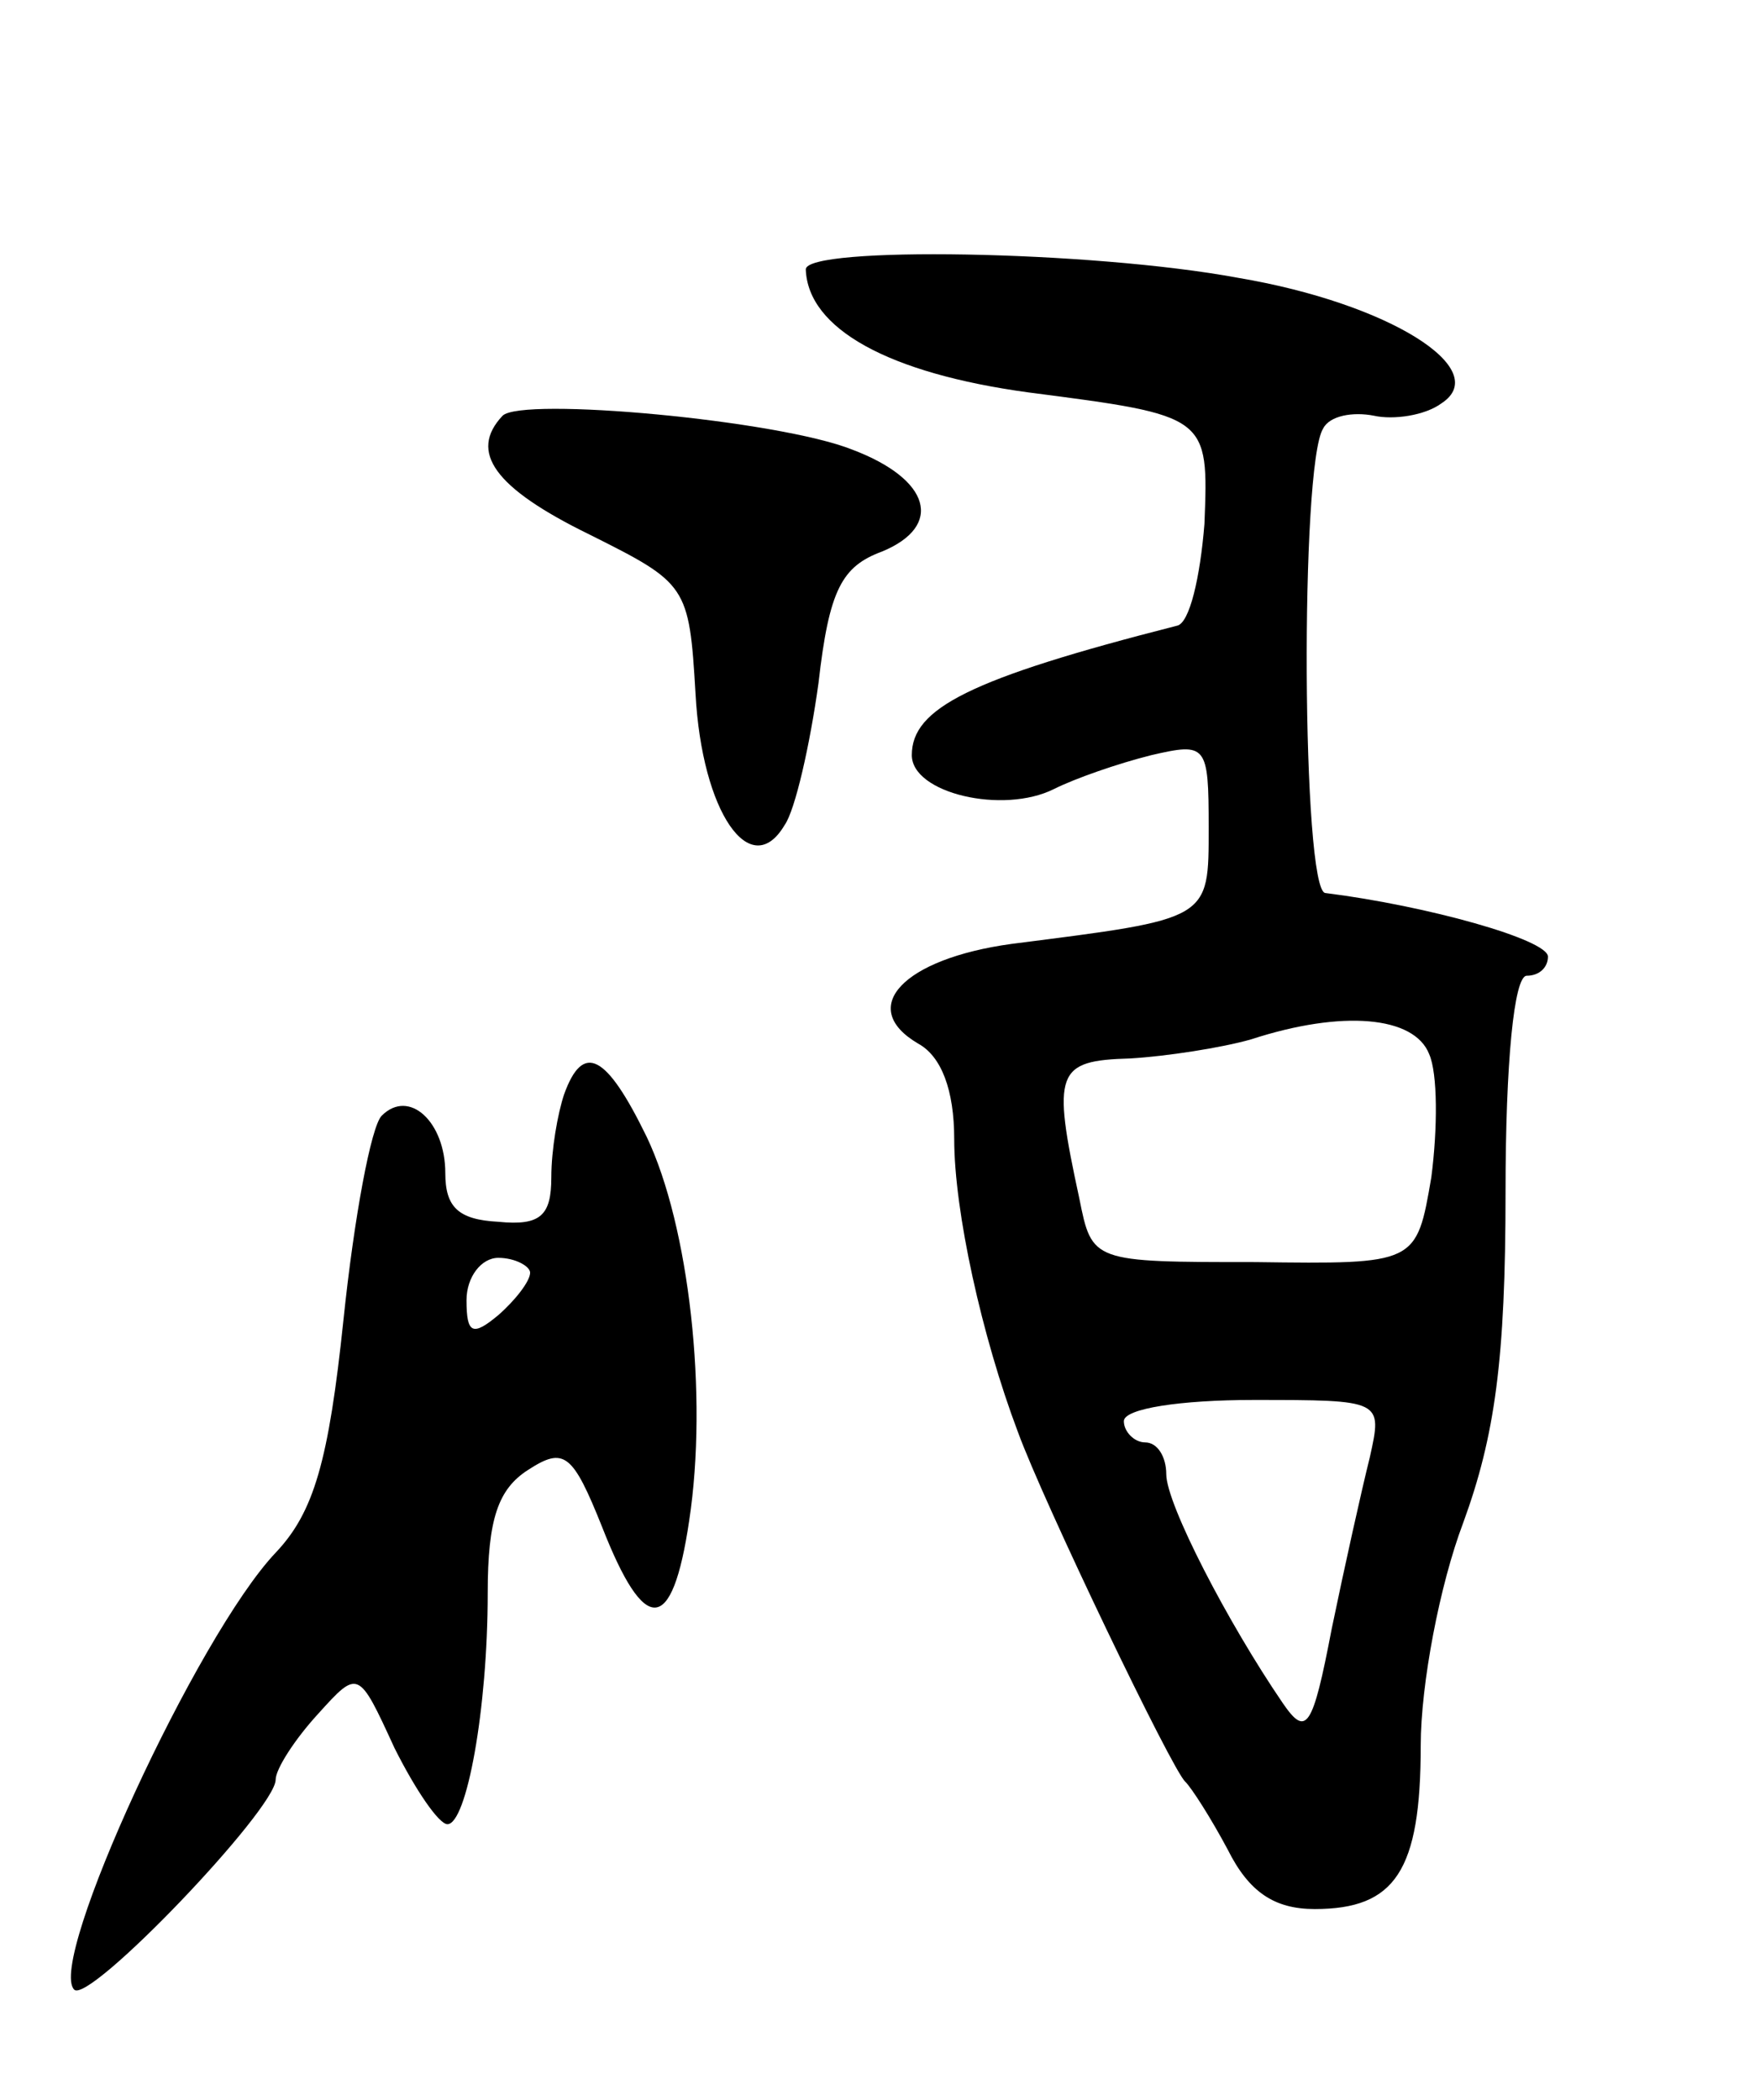 <svg version="1.0" xmlns="http://www.w3.org/2000/svg"
 width="83pt" height="99pt" viewBox="0 0 83 99"
 preserveAspectRatio="xMidYMid meet">
<g transform="translate(0,99) scale(0.1,-0.1)"
fill="#000000" stroke="none">
<path d="M380 863 c1 -28 39 -49 105 -58 85 -11 85 -11 83 -62 -2 -25 -7 -47
-13 -48 -98 -25 -125 -39 -125 -61 0 -18 43 -28 67 -16 10 5 30 12 46 16 26 6
27 5 27 -34 0 -44 1 -43 -93 -55 -51 -7 -73 -30 -44 -47 11 -6 17 -22 17 -45
0 -34 13 -93 30 -138 12 -33 73 -160 79 -165 3 -3 12 -17 20 -32 10 -20 22
-28 41 -28 38 0 50 18 50 77 0 29 9 76 20 105 15 41 20 77 20 156 0 61 4 102
10 102 6 0 10 4 10 9 0 8 -57 24 -105 30 -11 1 -12 202 -1 219 3 6 14 8 24 6
9 -2 24 0 32 6 24 16 -25 47 -96 59 -70 13 -204 15 -204 4z m294 -370 c4 -9 4
-35 1 -58 -7 -41 -7 -41 -83 -40 -77 0 -77 0 -83 30 -13 60 -11 65 24 66 17 1
43 5 57 9 43 14 77 11 84 -7z m-28 -190 c-4 -16 -12 -52 -18 -81 -9 -47 -12
-51 -23 -35 -26 38 -55 94 -55 108 0 8 -4 15 -10 15 -5 0 -10 5 -10 10 0 6 27
10 61 10 61 0 61 0 55 -27z"/>
<path d="M237 794 c-16 -17 -4 -34 41 -56 46 -23 47 -24 50 -75 3 -56 26 -89
42 -62 5 7 12 38 16 67 5 44 11 55 30 62 29 12 23 34 -14 48 -35 14 -156 25
-165 16z"/>
<path d="M266 474 c-3 -9 -6 -26 -6 -39 0 -18 -5 -23 -25 -21 -19 1 -25 7 -25
23 0 24 -17 40 -30 27 -5 -5 -13 -48 -18 -96 -7 -67 -14 -91 -32 -110 -37 -39
-108 -193 -95 -206 7 -7 95 85 95 99 0 5 9 19 20 31 19 21 19 21 36 -16 10
-20 21 -36 25 -36 9 0 19 54 19 109 0 35 5 49 19 58 17 11 21 8 35 -27 20 -51
33 -51 41 3 9 59 0 139 -20 181 -19 39 -30 45 -39 20z m-16 -84 c0 -4 -7 -13
-15 -20 -12 -10 -15 -9 -15 7 0 11 7 20 15 20 8 0 15 -4 15 -7z"/>
</g>
</svg>
